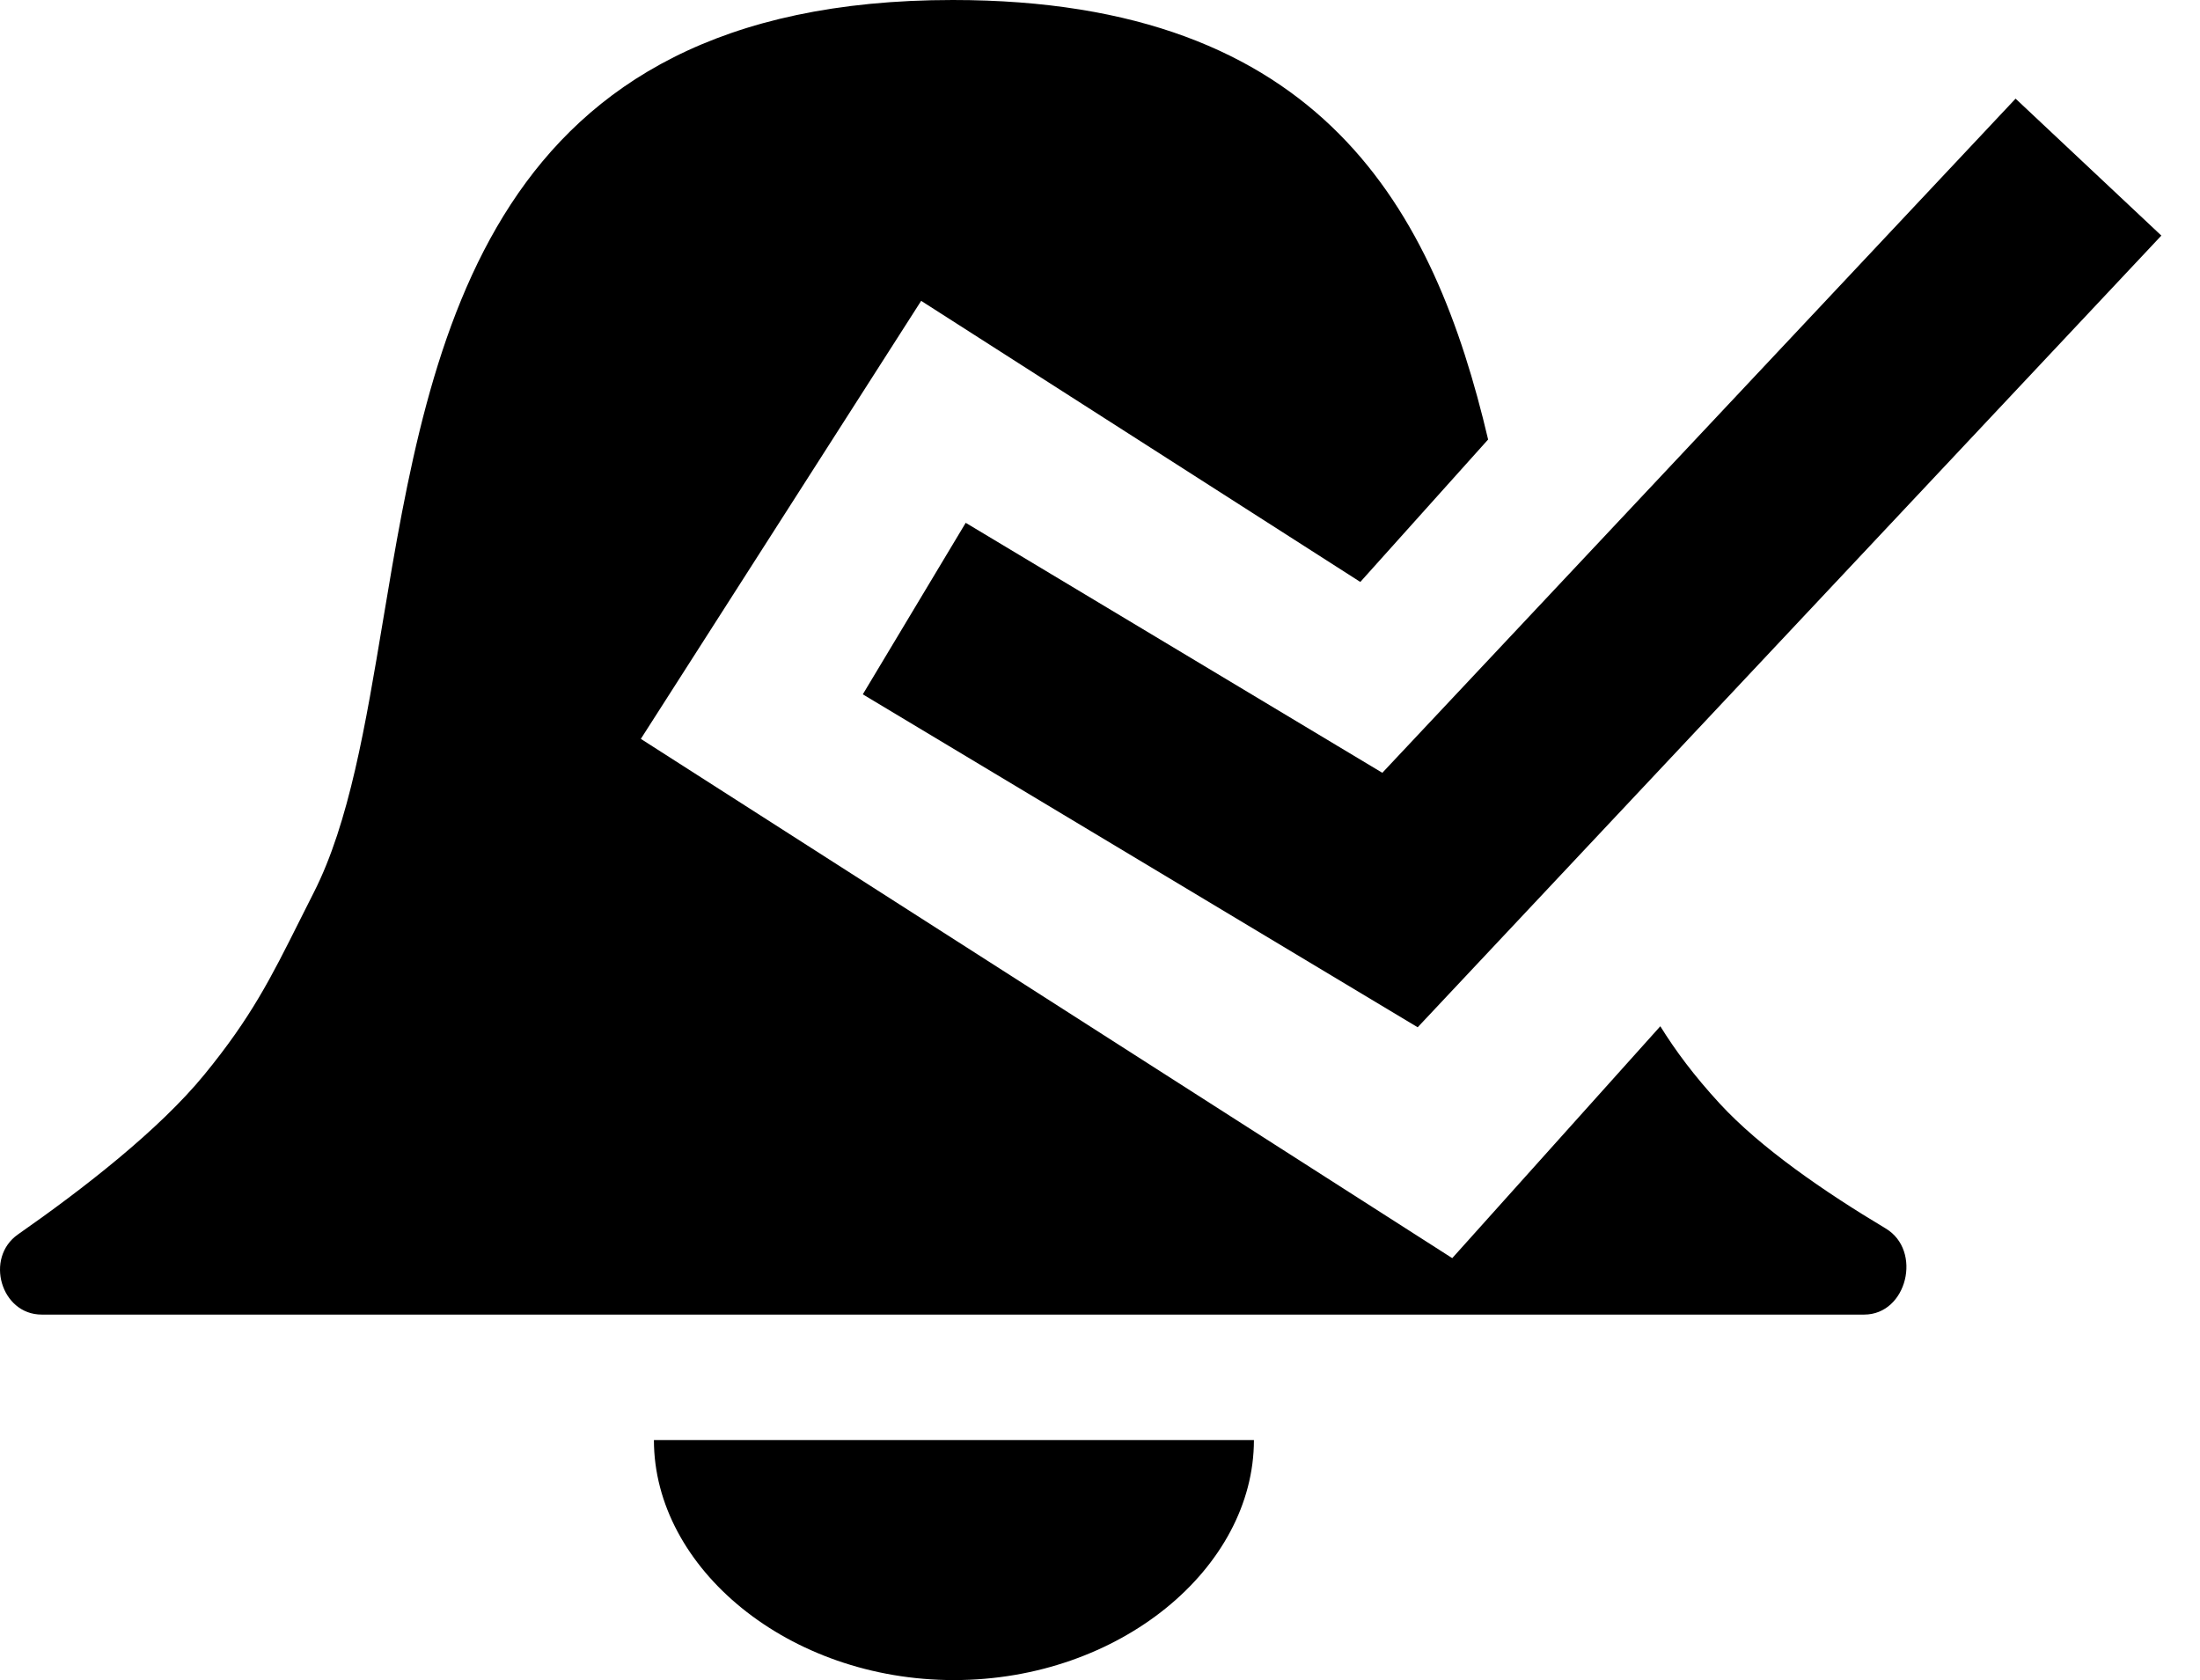 <svg width="55" height="42" viewBox="0 0 55 42" fill="none" xmlns="http://www.w3.org/2000/svg">
<path fill-rule="evenodd" clip-rule="evenodd" d="M37.203 10.987C35.857 5.268 33.079 0 23.821 0C12.167 0 10.756 8.446 9.575 15.515C9.137 18.136 8.731 20.567 7.846 22.309C7.718 22.56 7.6 22.796 7.487 23.022C6.776 24.442 6.277 25.438 5.107 26.866C3.978 28.246 2.083 29.719 0.449 30.859C-0.387 31.443 0.022 32.863 1.042 32.863H46.604C47.678 32.863 48.064 31.261 47.142 30.71C45.616 29.798 44.008 28.692 42.991 27.586C42.35 26.889 41.89 26.27 41.508 25.655L39.995 27.341L36.306 31.452L31.653 28.475L21.496 21.975L16.021 18.471L23.029 7.521L28.504 11.025L34.008 14.548L37.203 10.987Z" fill="black"/>
<path d="M25 16.5L35 22.5L50.5 6" stroke="black" stroke-width="5" stroke-linecap="square"/>
<path d="M31.348 36C31.348 39.199 27.99 42 23.848 42C19.706 42 16.348 39.199 16.348 36H23.58H31.348Z" fill="black"/>
</svg>
